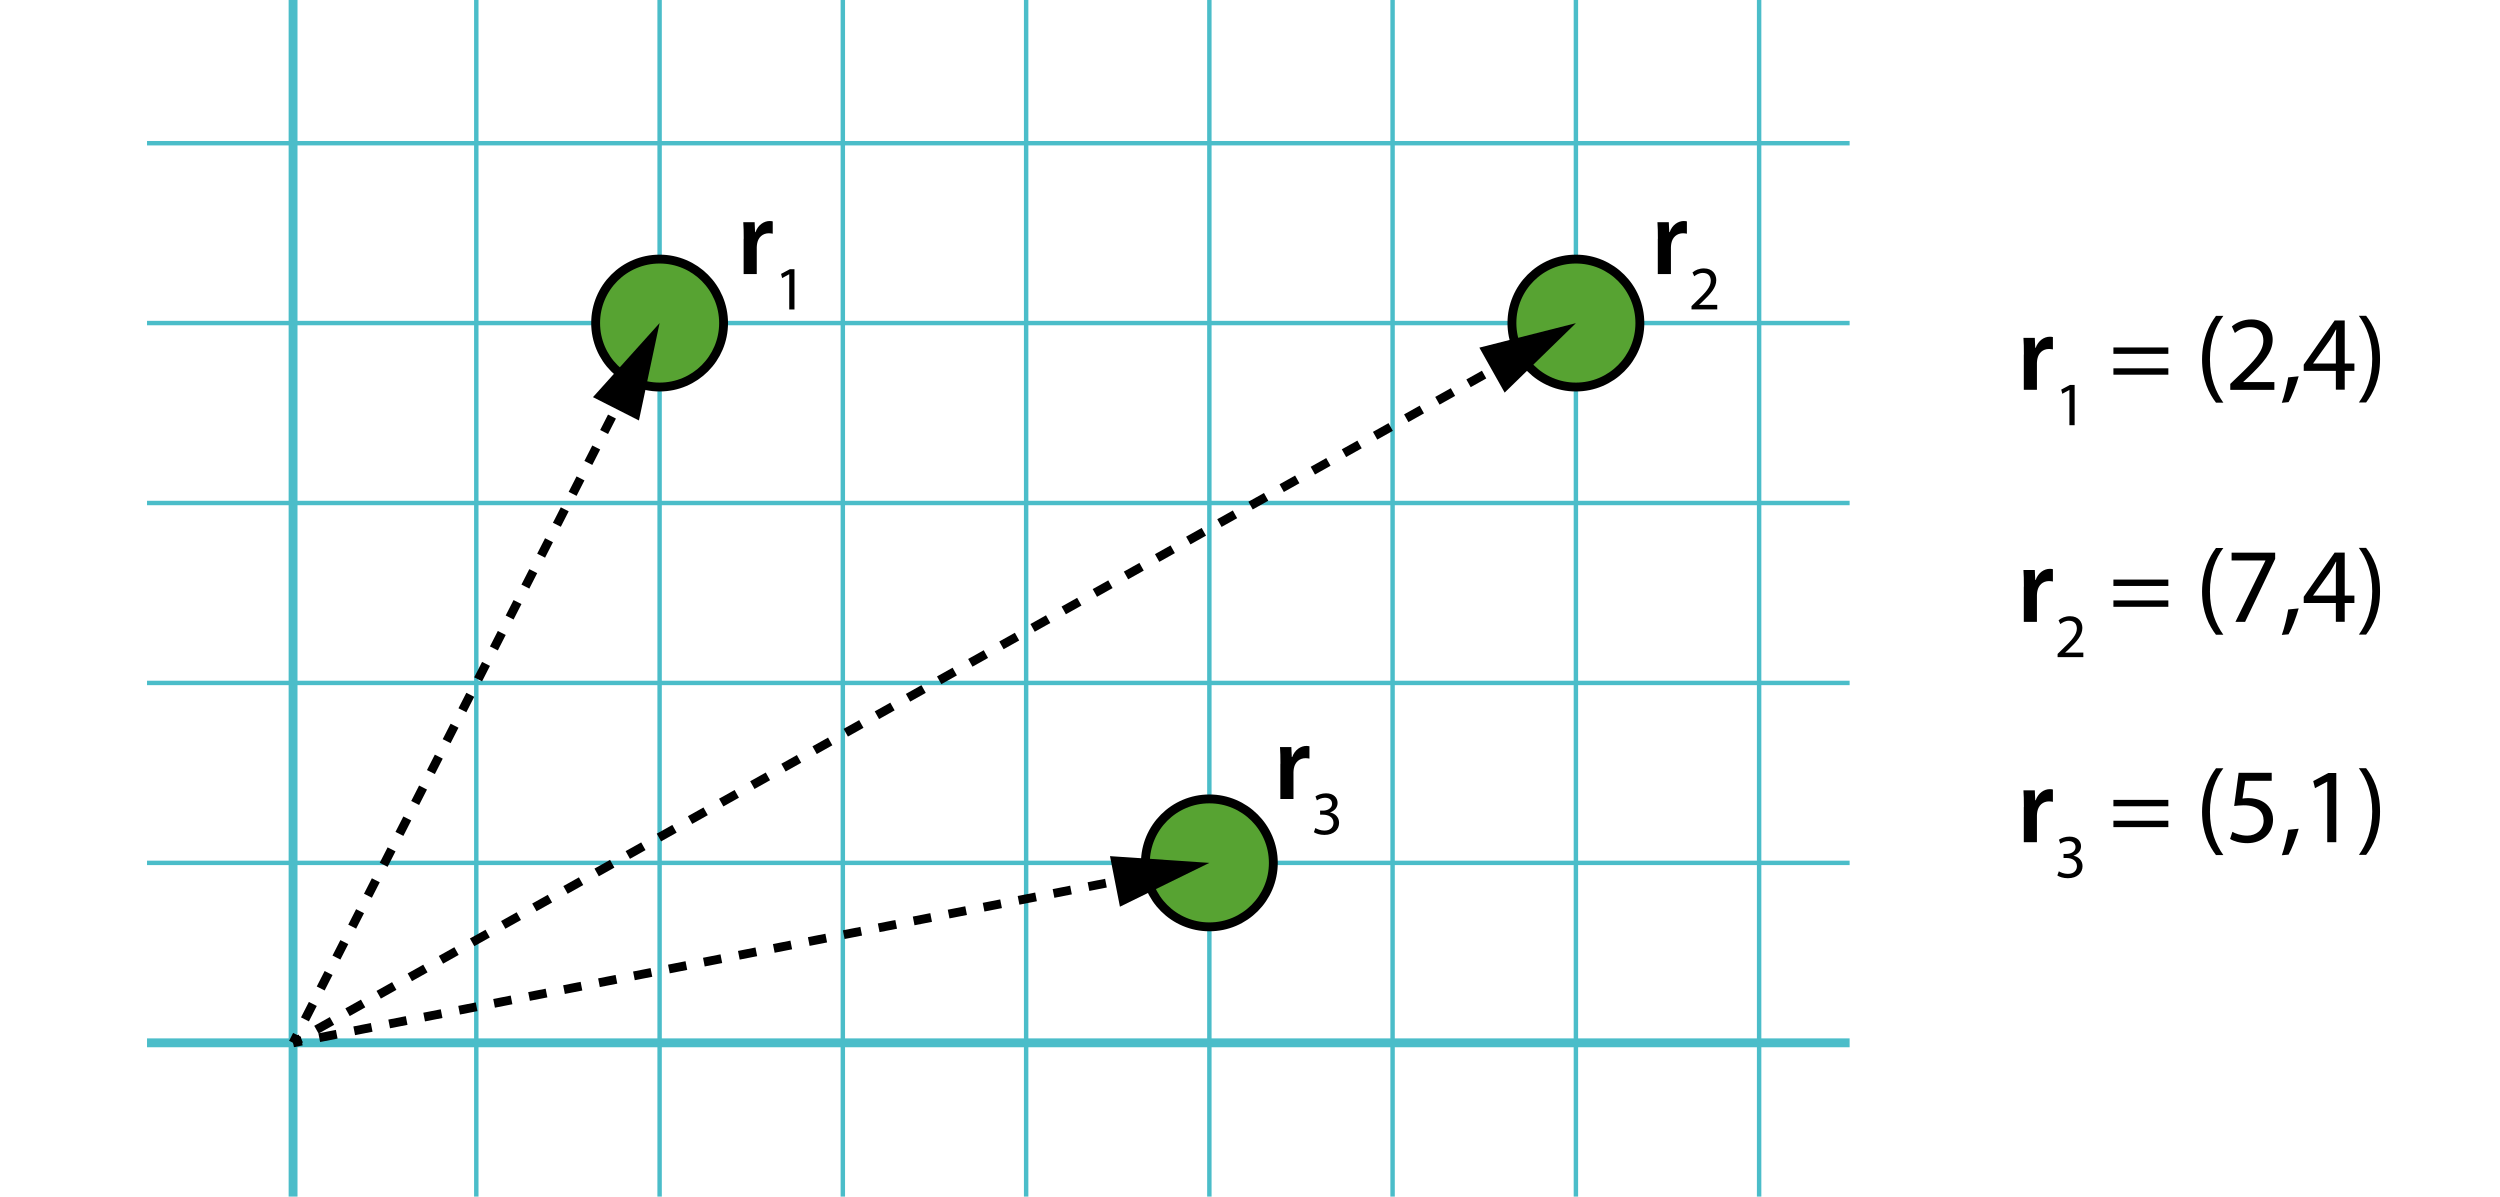 <?xml version="1.0" encoding="utf-8"?>
<!-- Generator: Adobe Illustrator 25.0.0, SVG Export Plug-In . SVG Version: 6.00 Build 0)  -->
<svg version="1.1" id="Layer_1" xmlns="http://www.w3.org/2000/svg" xmlns:xlink="http://www.w3.org/1999/xlink" x="0px" y="0px"
	 viewBox="0 0 281.76 134.86" style="enable-background:new 0 0 281.76 134.86;" xml:space="preserve">
<style type="text/css">
	.st0{fill:none;stroke:#4BBDC9;stroke-width:0.5;stroke-miterlimit:10;}
	.st1{fill:none;stroke:#4BBDC9;stroke-miterlimit:10;}
	.st2{fill:#57A332;stroke:#000000;stroke-miterlimit:10;}
	.st3{fill:none;stroke:#000000;stroke-miterlimit:10;}
	.st4{fill:none;stroke:#000000;stroke-miterlimit:10;stroke-dasharray:1.955,1.955;}
	.st5{fill:none;stroke:#000000;stroke-miterlimit:10;stroke-dasharray:2.012,2.012;}
	.st6{fill:none;stroke:#000000;stroke-miterlimit:10;stroke-dasharray:2.008,2.008;}
</style>
<g>
	<line class="st0" x1="198.26" y1="134.86" x2="198.26" y2="0"/>
	<line class="st0" x1="16.57" y1="16.14" x2="208.46" y2="16.14"/>
	<line class="st1" x1="33.03" y1="134.86" x2="33.03" y2="0"/>
	<line class="st0" x1="53.68" y1="134.86" x2="53.68" y2="0"/>
	<line class="st0" x1="74.34" y1="134.86" x2="74.34" y2="0"/>
	<line class="st0" x1="94.99" y1="134.86" x2="94.99" y2="0"/>
	<line class="st0" x1="115.65" y1="134.86" x2="115.65" y2="0"/>
	<line class="st0" x1="136.3" y1="134.86" x2="136.3" y2="0"/>
	<line class="st0" x1="156.95" y1="134.86" x2="156.95" y2="0"/>
	<line class="st0" x1="177.61" y1="134.86" x2="177.61" y2="0"/>
	<line class="st1" x1="16.57" y1="117.53" x2="208.46" y2="117.53"/>
	<line class="st0" x1="16.57" y1="97.25" x2="208.46" y2="97.25"/>
	<line class="st0" x1="16.57" y1="76.97" x2="208.46" y2="76.97"/>
	<line class="st0" x1="16.57" y1="56.69" x2="208.46" y2="56.69"/>
	<line class="st0" x1="16.57" y1="36.41" x2="208.46" y2="36.41"/>
	<circle class="st2" cx="74.34" cy="36.41" r="7.21"/>
	<circle class="st2" cx="136.3" cy="97.25" r="7.21"/>
	<circle class="st2" cx="177.61" cy="36.41" r="7.21"/>
	<g>
		<g>
			<line class="st3" x1="33.03" y1="117.53" x2="33.48" y2="116.64"/>
			<line class="st4" x1="34.37" y1="114.89" x2="69.42" y2="46.07"/>
			<line class="st3" x1="69.86" y1="45.2" x2="70.32" y2="44.31"/>
			<g>
				<polygon points="72.01,47.39 74.34,36.41 66.83,44.76 				"/>
			</g>
		</g>
	</g>
	<g>
		<g>
			<line class="st3" x1="33.03" y1="117.53" x2="33.9" y2="117.04"/>
			<line class="st5" x1="35.66" y1="116.05" x2="168.13" y2="41.73"/>
			<line class="st3" x1="169.01" y1="41.24" x2="169.88" y2="40.75"/>
			<g>
				<polygon points="169.58,44.25 177.61,36.42 166.73,39.18 				"/>
			</g>
		</g>
	</g>
	<g>
		<g>
			<line class="st3" x1="33.03" y1="117.53" x2="34.01" y2="117.33"/>
			<line class="st6" x1="35.98" y1="116.95" x2="125.64" y2="99.34"/>
			<line class="st3" x1="126.63" y1="99.15" x2="127.61" y2="98.96"/>
			<g>
				<polygon points="126.22,102.19 136.3,97.25 125.1,96.49 				"/>
			</g>
		</g>
	</g>
	<g>
		<path d="M83.82,26.92c0-0.79-0.01-1.35-0.05-1.88h1.28l0.05,1.12h0.05c0.29-0.83,0.97-1.25,1.59-1.25c0.14,0,0.23,0.01,0.35,0.04
			v1.39c-0.12-0.02-0.25-0.05-0.43-0.05c-0.71,0-1.19,0.46-1.32,1.12c-0.02,0.13-0.05,0.29-0.05,0.46v3.02h-1.48V26.92z"/>
		<path d="M88.95,30.91h-0.01l-0.79,0.43l-0.12-0.47l0.99-0.53h0.52v4.54h-0.59V30.91z"/>
	</g>
	<g>
		<path d="M186.85,26.92c0-0.79-0.01-1.35-0.05-1.88h1.28l0.05,1.12h0.05c0.29-0.83,0.97-1.25,1.59-1.25c0.14,0,0.23,0.01,0.35,0.04
			v1.39c-0.12-0.02-0.25-0.05-0.43-0.05c-0.71,0-1.19,0.46-1.32,1.12c-0.02,0.13-0.05,0.29-0.05,0.46v3.02h-1.48V26.92z"/>
		<path d="M190.64,34.88V34.5l0.48-0.47c1.16-1.1,1.68-1.69,1.69-2.38c0-0.46-0.22-0.89-0.9-0.89c-0.41,0-0.75,0.21-0.96,0.38
			l-0.2-0.43c0.31-0.27,0.76-0.46,1.29-0.46c0.98,0,1.39,0.67,1.39,1.32c0,0.84-0.61,1.52-1.57,2.44l-0.36,0.34v0.01h2.04v0.51
			H190.64z"/>
	</g>
	<g>
		<path d="M144.31,86.08c0-0.79-0.01-1.35-0.05-1.88h1.28l0.05,1.12h0.05c0.29-0.83,0.97-1.25,1.59-1.25c0.14,0,0.23,0.01,0.35,0.04
			v1.39c-0.12-0.02-0.25-0.05-0.43-0.05c-0.71,0-1.19,0.46-1.32,1.12c-0.02,0.13-0.05,0.29-0.05,0.46v3.02h-1.48V86.08z"/>
		<path d="M148.25,93.32c0.17,0.11,0.58,0.29,1.01,0.29c0.79,0,1.03-0.5,1.03-0.88c-0.01-0.64-0.58-0.91-1.17-0.91h-0.34v-0.46h0.34
			c0.45,0,1.01-0.23,1.01-0.77c0-0.36-0.23-0.68-0.8-0.68c-0.36,0-0.71,0.16-0.91,0.3l-0.16-0.45c0.24-0.17,0.7-0.35,1.19-0.35
			c0.89,0,1.3,0.53,1.3,1.08c0,0.47-0.28,0.87-0.84,1.07v0.01c0.56,0.11,1.01,0.53,1.01,1.17c0,0.73-0.57,1.36-1.66,1.36
			c-0.51,0-0.96-0.16-1.18-0.31L148.25,93.32z"/>
	</g>
	<g>
		<path d="M228.1,39.96c0-0.79-0.01-1.35-0.05-1.88h1.28l0.05,1.12h0.05c0.29-0.83,0.97-1.25,1.59-1.25c0.14,0,0.23,0.01,0.35,0.04
			v1.39c-0.12-0.02-0.25-0.05-0.43-0.05c-0.71,0-1.19,0.46-1.32,1.12c-0.02,0.13-0.05,0.29-0.05,0.46v3.02h-1.48V39.96z"/>
		<path d="M233.23,43.95h-0.01l-0.79,0.43l-0.12-0.47l0.99-0.53h0.52v4.54h-0.59V43.95z"/>
		<path d="M238.19,39.88v-0.72h6.19v0.72H238.19z M238.19,42.23v-0.72h6.19v0.72H238.19z"/>
		<path d="M250.58,35.6c-0.88,1.18-1.51,2.73-1.51,4.91c0,2.13,0.66,3.67,1.51,4.87h-0.83c-0.76-1-1.57-2.53-1.57-4.87
			c0.01-2.36,0.82-3.9,1.57-4.91H250.58z"/>
		<path d="M251.36,43.92v-0.65l0.83-0.8c1.99-1.9,2.89-2.9,2.9-4.08c0-0.79-0.38-1.52-1.55-1.52c-0.71,0-1.29,0.36-1.66,0.66
			l-0.34-0.74c0.54-0.46,1.31-0.79,2.21-0.79c1.68,0,2.39,1.15,2.39,2.27c0,1.44-1.04,2.6-2.69,4.19l-0.62,0.58v0.02h3.5v0.88
			H251.36z"/>
		<path d="M257.17,45.4c0.26-0.71,0.59-1.99,0.72-2.87l1.18-0.12c-0.28,1.02-0.8,2.35-1.14,2.91L257.17,45.4z"/>
		<path d="M263.26,43.92V41.8h-3.62v-0.7l3.48-4.98h1.14v4.85h1.09v0.83h-1.09v2.12H263.26z M263.26,40.97v-2.6
			c0-0.41,0.01-0.82,0.04-1.22h-0.04c-0.24,0.46-0.43,0.79-0.65,1.15l-1.91,2.65v0.02H263.26z"/>
		<path d="M265.85,45.37c0.85-1.19,1.51-2.75,1.51-4.91c0-2.15-0.65-3.68-1.51-4.87h0.82c0.77,0.98,1.57,2.52,1.57,4.88
			c0,2.35-0.8,3.87-1.57,4.89H265.85z"/>
	</g>
	<g>
		<path d="M228.1,66.12c0-0.79-0.01-1.35-0.05-1.88h1.28l0.05,1.12h0.05c0.29-0.83,0.97-1.25,1.59-1.25c0.14,0,0.23,0.01,0.35,0.04
			v1.39c-0.12-0.02-0.25-0.05-0.43-0.05c-0.71,0-1.19,0.46-1.32,1.12c-0.02,0.13-0.05,0.29-0.05,0.46v3.02h-1.48V66.12z"/>
		<path d="M231.9,74.08V73.7l0.48-0.47c1.16-1.1,1.68-1.69,1.69-2.38c0-0.46-0.22-0.89-0.9-0.89c-0.41,0-0.75,0.21-0.96,0.38
			l-0.2-0.43c0.31-0.27,0.76-0.46,1.29-0.46c0.98,0,1.39,0.67,1.39,1.32c0,0.84-0.61,1.52-1.57,2.44l-0.36,0.33v0.01h2.04v0.51
			H231.9z"/>
		<path d="M238.19,66.04v-0.72h6.19v0.72H238.19z M238.19,68.39v-0.72h6.19v0.72H238.19z"/>
		<path d="M250.58,61.76c-0.88,1.18-1.51,2.73-1.51,4.91c0,2.14,0.66,3.67,1.51,4.87h-0.83c-0.76-1-1.57-2.53-1.57-4.87
			c0.01-2.36,0.82-3.9,1.57-4.91H250.58z"/>
		<path d="M256.42,62.29v0.7l-3.39,7.1h-1.09l3.38-6.9v-0.02h-3.81v-0.88H256.42z"/>
		<path d="M257.17,71.56c0.26-0.71,0.59-1.99,0.72-2.87l1.18-0.12c-0.28,1.02-0.8,2.35-1.14,2.92L257.17,71.56z"/>
		<path d="M263.26,70.08v-2.12h-3.62v-0.7l3.48-4.98h1.14v4.85h1.09v0.83h-1.09v2.12H263.26z M263.26,67.13v-2.6
			c0-0.41,0.01-0.82,0.04-1.22h-0.04c-0.24,0.46-0.43,0.79-0.65,1.15l-1.91,2.65v0.02H263.26z"/>
		<path d="M265.85,71.53c0.85-1.19,1.51-2.75,1.51-4.91c0-2.15-0.65-3.68-1.51-4.87h0.82c0.77,0.98,1.57,2.52,1.57,4.88
			c0,2.35-0.8,3.87-1.57,4.89H265.85z"/>
	</g>
	<g>
		<path d="M228.1,90.95c0-0.79-0.01-1.36-0.05-1.88h1.28l0.05,1.12h0.05c0.29-0.83,0.97-1.25,1.59-1.25c0.14,0,0.23,0.01,0.35,0.04
			v1.39c-0.12-0.02-0.25-0.05-0.43-0.05c-0.71,0-1.19,0.46-1.32,1.12c-0.02,0.13-0.05,0.29-0.05,0.46v3.02h-1.48V90.95z"/>
		<path d="M232.04,98.2c0.17,0.11,0.58,0.29,1.01,0.29c0.79,0,1.03-0.5,1.03-0.88c-0.01-0.64-0.58-0.91-1.17-0.91h-0.34v-0.46h0.34
			c0.45,0,1.01-0.23,1.01-0.77c0-0.36-0.23-0.68-0.8-0.68c-0.36,0-0.71,0.16-0.91,0.3l-0.16-0.45c0.24-0.17,0.7-0.35,1.19-0.35
			c0.89,0,1.3,0.53,1.3,1.08c0,0.47-0.28,0.87-0.84,1.07v0.01c0.56,0.11,1.01,0.53,1.01,1.17c0,0.73-0.57,1.36-1.66,1.36
			c-0.51,0-0.96-0.16-1.18-0.31L232.04,98.2z"/>
		<path d="M238.19,90.87v-0.72h6.19v0.72H238.19z M238.19,93.22V92.5h6.19v0.72H238.19z"/>
		<path d="M250.58,86.59c-0.88,1.17-1.51,2.73-1.51,4.91c0,2.13,0.66,3.67,1.51,4.87h-0.83c-0.76-1-1.57-2.53-1.57-4.87
			c0.01-2.36,0.82-3.9,1.57-4.91H250.58z"/>
		<path d="M256.01,88h-2.97l-0.3,2c0.18-0.02,0.35-0.05,0.64-0.05c0.6,0,1.2,0.13,1.68,0.42c0.61,0.35,1.12,1.02,1.12,2
			c0,1.52-1.21,2.66-2.9,2.66c-0.85,0-1.57-0.24-1.94-0.48l0.26-0.8c0.32,0.19,0.96,0.43,1.67,0.43c1,0,1.85-0.65,1.85-1.69
			c-0.01-1.01-0.68-1.73-2.24-1.73c-0.44,0-0.79,0.05-1.08,0.08l0.5-3.74h3.73V88z"/>
		<path d="M257.17,96.39c0.26-0.71,0.59-1.99,0.72-2.87l1.18-0.12c-0.28,1.02-0.8,2.35-1.14,2.92L257.17,96.39z"/>
		<path d="M262.29,88.1h-0.02l-1.36,0.73l-0.2-0.8l1.7-0.91h0.9v7.8h-1.02V88.1z"/>
		<path d="M265.85,96.36c0.85-1.19,1.51-2.75,1.51-4.91c0-2.15-0.65-3.68-1.51-4.87h0.82c0.77,0.98,1.57,2.52,1.57,4.88
			c0,2.35-0.8,3.87-1.57,4.89H265.85z"/>
	</g>
</g>
<g>
</g>
<g>
</g>
<g>
</g>
<g>
</g>
<g>
</g>
<g>
</g>
<g>
</g>
</svg>
